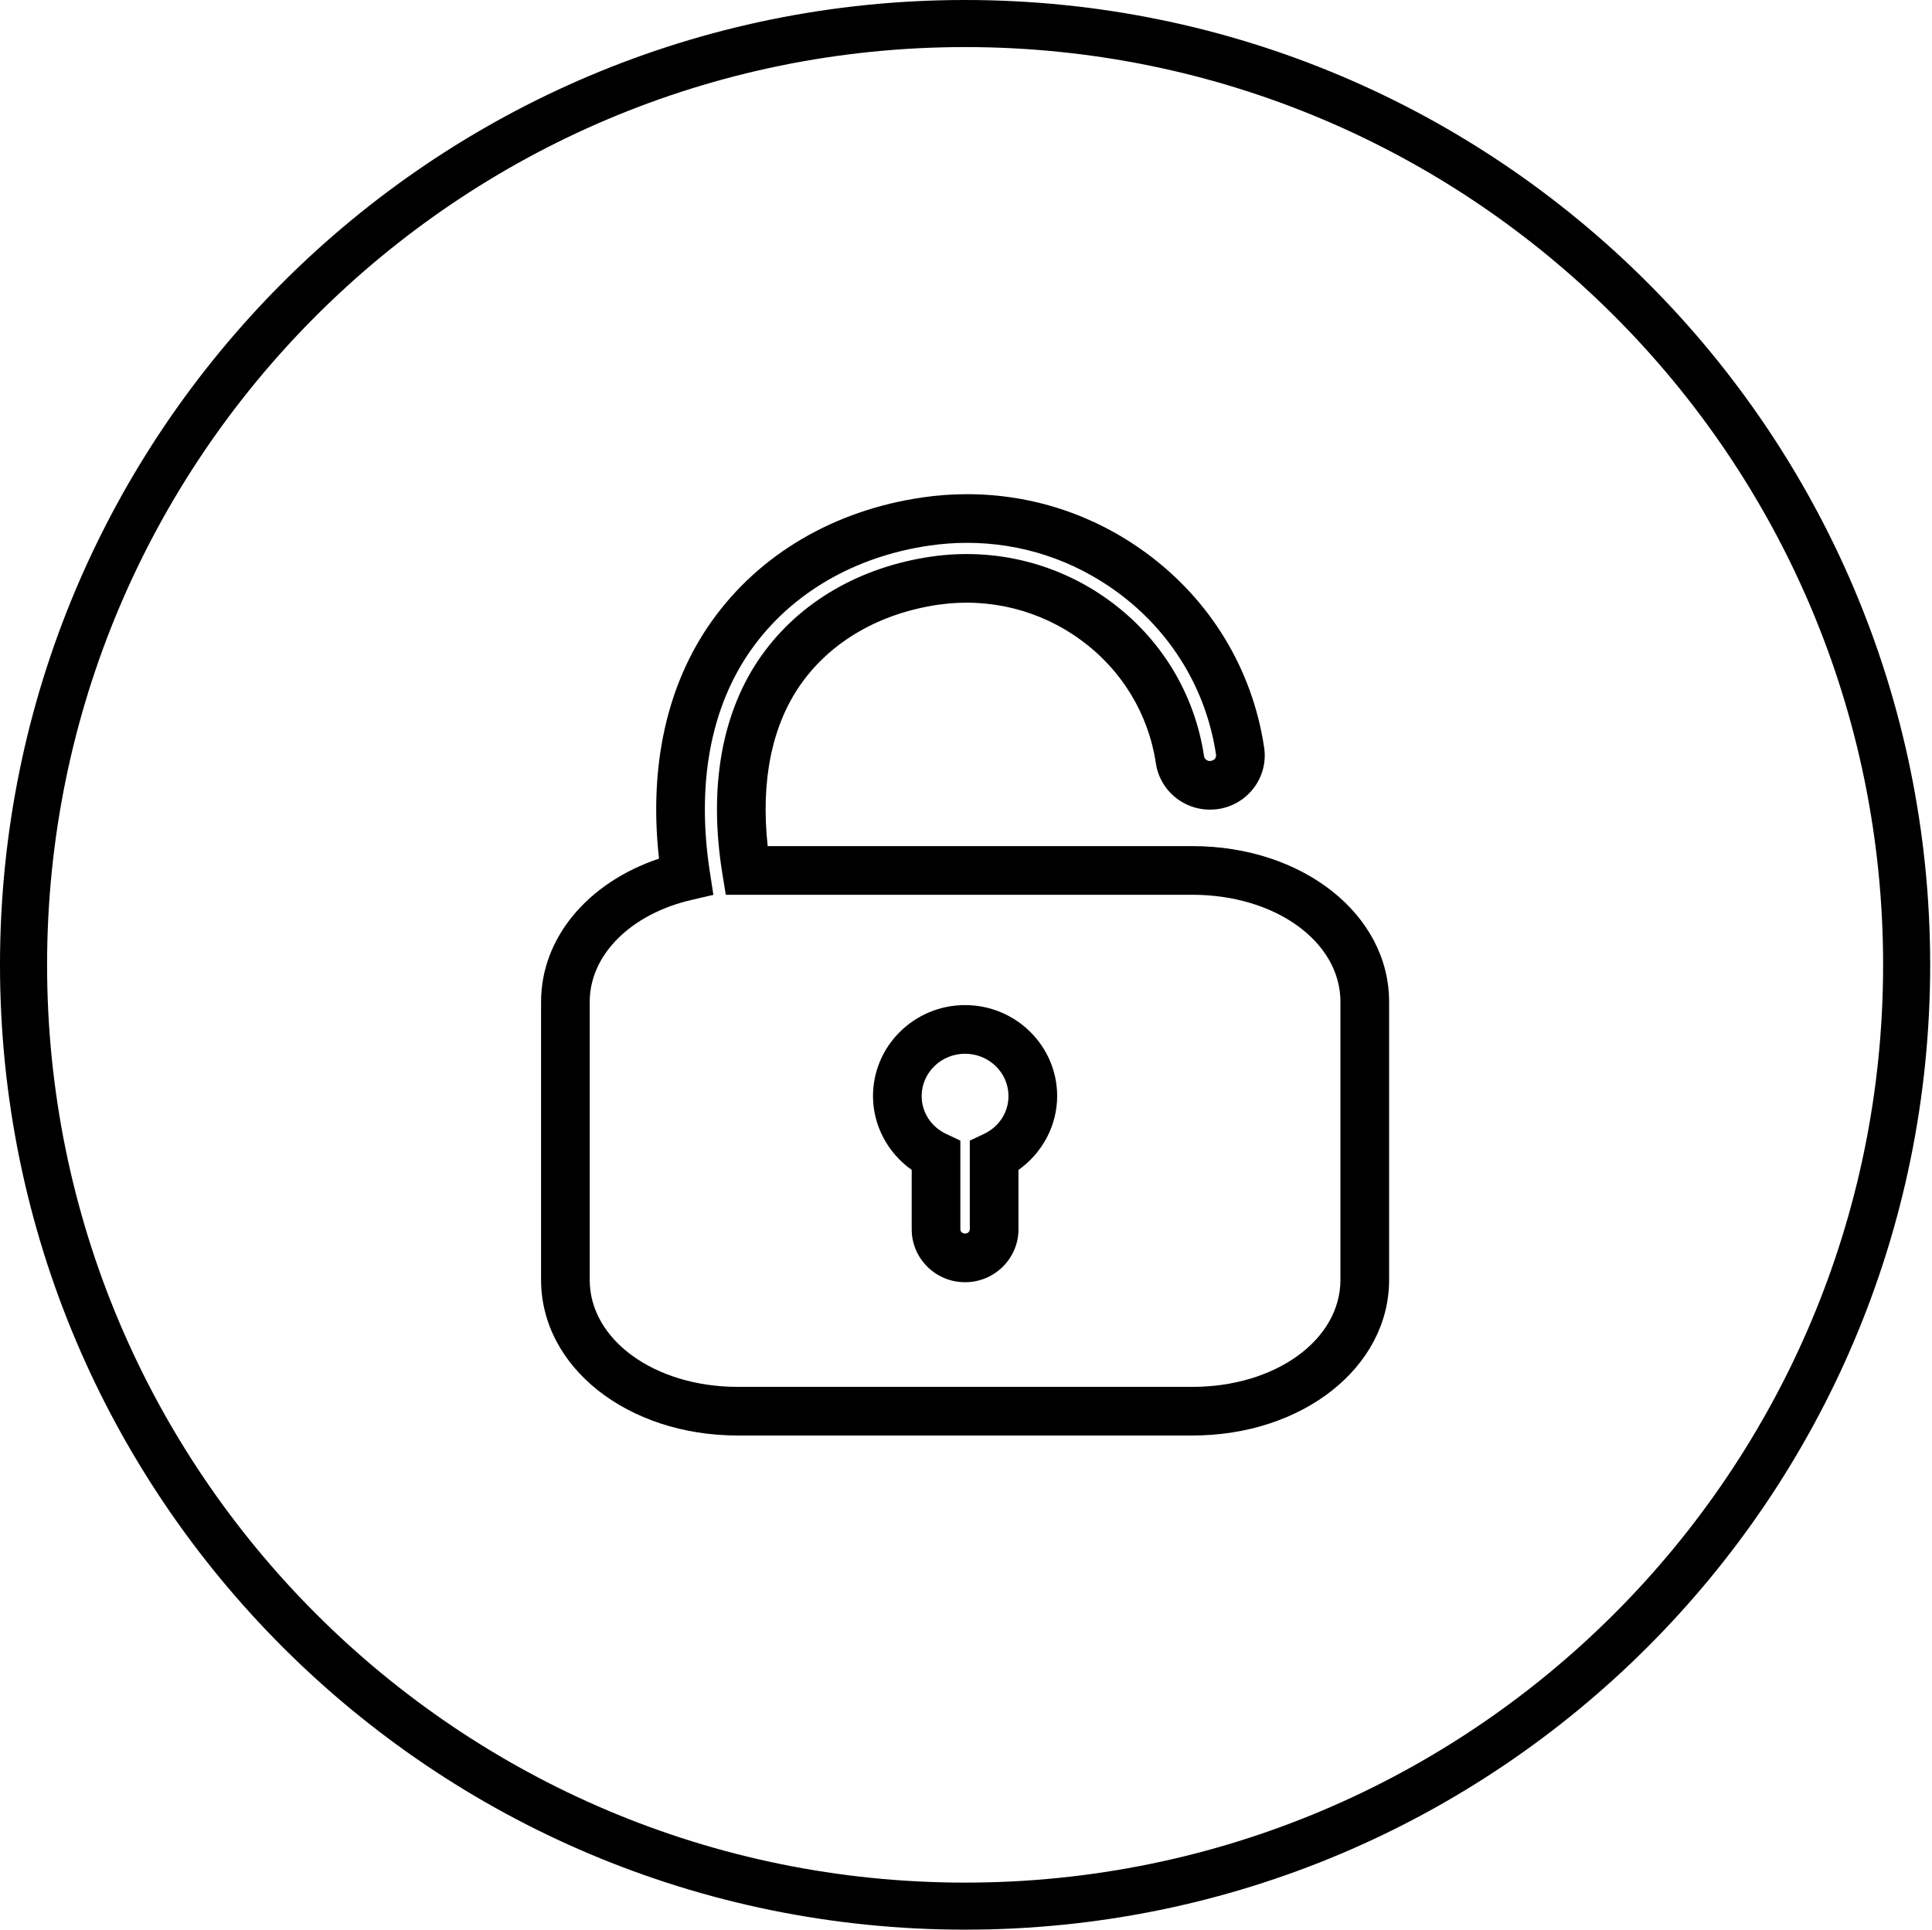 <?xml version="1.0" standalone="no"?><!DOCTYPE svg PUBLIC "-//W3C//DTD SVG 1.1//EN" "http://www.w3.org/Graphics/SVG/1.1/DTD/svg11.dtd"><svg t="1523075279814" class="icon" style="" viewBox="0 0 1025 1024" version="1.1" xmlns="http://www.w3.org/2000/svg" p-id="2654" xmlns:xlink="http://www.w3.org/1999/xlink" width="200.195" height="200"><defs><style type="text/css"></style></defs><path d="M632.661 761.767 391.376 761.767c-58.498 0-104.316-36.274-104.316-82.58L287.06 531.605c0-33.811 24.702-63.248 62.569-75.964-5.451-49.093 4.153-92.478 28.013-126.038 25.262-35.537 64.974-58.852 111.825-65.645 7.811-1.136 15.74-1.711 23.573-1.711 34.275 0 67.076 10.732 94.838 31.03 34.275 25.063 56.58 61.78 62.798 103.38 1.129 7.56-0.767 15.113-5.34 21.272-4.632 6.24-11.447 10.297-19.185 11.418-16.249 2.287-30.639-8.925-32.911-24.281-3.953-26.317-18.108-49.58-39.844-65.475-21.722-15.902-48.68-22.563-75.528-18.698-30.927 4.492-56.764 19.354-72.755 41.843-15.533 21.855-21.626 51.513-17.82 86.268l225.361 0c58.483 0 104.309 36.274 104.324 82.58l0 147.59C736.97 725.493 691.159 761.767 632.661 761.767zM513.04 288.063c-6.594 0-13.284 0.487-19.87 1.446-39.8 5.775-73.36 25.321-94.492 55.053-21.7 30.529-29.326 71.494-22.032 118.463l1.837 11.838-11.676 2.714c-32.262 7.501-53.939 29.208-53.939 54.028l0 147.583c0 31.827 34.482 56.764 78.501 56.764l241.285 0c44.019 0 78.501-24.938 78.501-56.772L711.155 531.598c-0.015-31.834-34.497-56.772-78.508-56.772L385.069 474.826l-1.77-10.828c-7.553-46.276-0.369-86.459 20.778-116.206 20.121-28.301 52.11-46.925 90.096-52.435 33.589-4.853 67.304 3.533 94.477 23.411 27.342 19.988 45.147 49.293 50.141 82.506 0.214 1.483 1.586 2.574 3.186 2.574 1.682-0.207 2.353-0.9 2.648-1.298 0.317-0.435 0.671-1.136 0.531-2.065-5.193-34.725-23.839-65.394-52.508-86.356C569.332 297.076 541.806 288.063 513.04 288.063z" p-id="2655"></path><path d="M512.007 680.427c-15.615 0-28.316-12.583-28.316-28.058l0-31.539c-12.694-8.969-20.534-23.588-20.534-39.188 0-26.612 21.914-48.275 48.85-48.275s48.857 21.663 48.857 48.275c0 15.592-7.84 30.219-20.527 39.188l0 31.539C540.331 667.844 527.629 680.427 512.007 680.427zM512.007 559.183c-12.701 0-23.035 10.075-23.035 22.459 0 8.63 5.023 16.345 13.114 20.143l7.42 3.489 0 47.102c0 1.217 1.143 2.242 2.5 2.242 1.365 0 2.508-1.025 2.508-2.242l0-47.095 7.413-3.489c8.091-3.813 13.114-11.528 13.114-20.151C535.049 569.258 524.709 559.183 512.007 559.183z" p-id="2656"></path><path d="M512.022 0C229.233 0 0 229.233 0 512.015c0 282.759 229.233 511.985 512.022 511.985 282.774 0 512.007-229.226 512.007-511.985C1024.022 229.233 794.796 0 512.022 0zM512.022 999.033c-268.989 0-487.04-218.051-487.04-487.018 0-268.981 218.051-487.033 487.04-487.033 268.989 0 487.04 218.051 487.04 487.033C999.062 780.989 781.011 999.033 512.022 999.033z" p-id="2657"></path></svg>